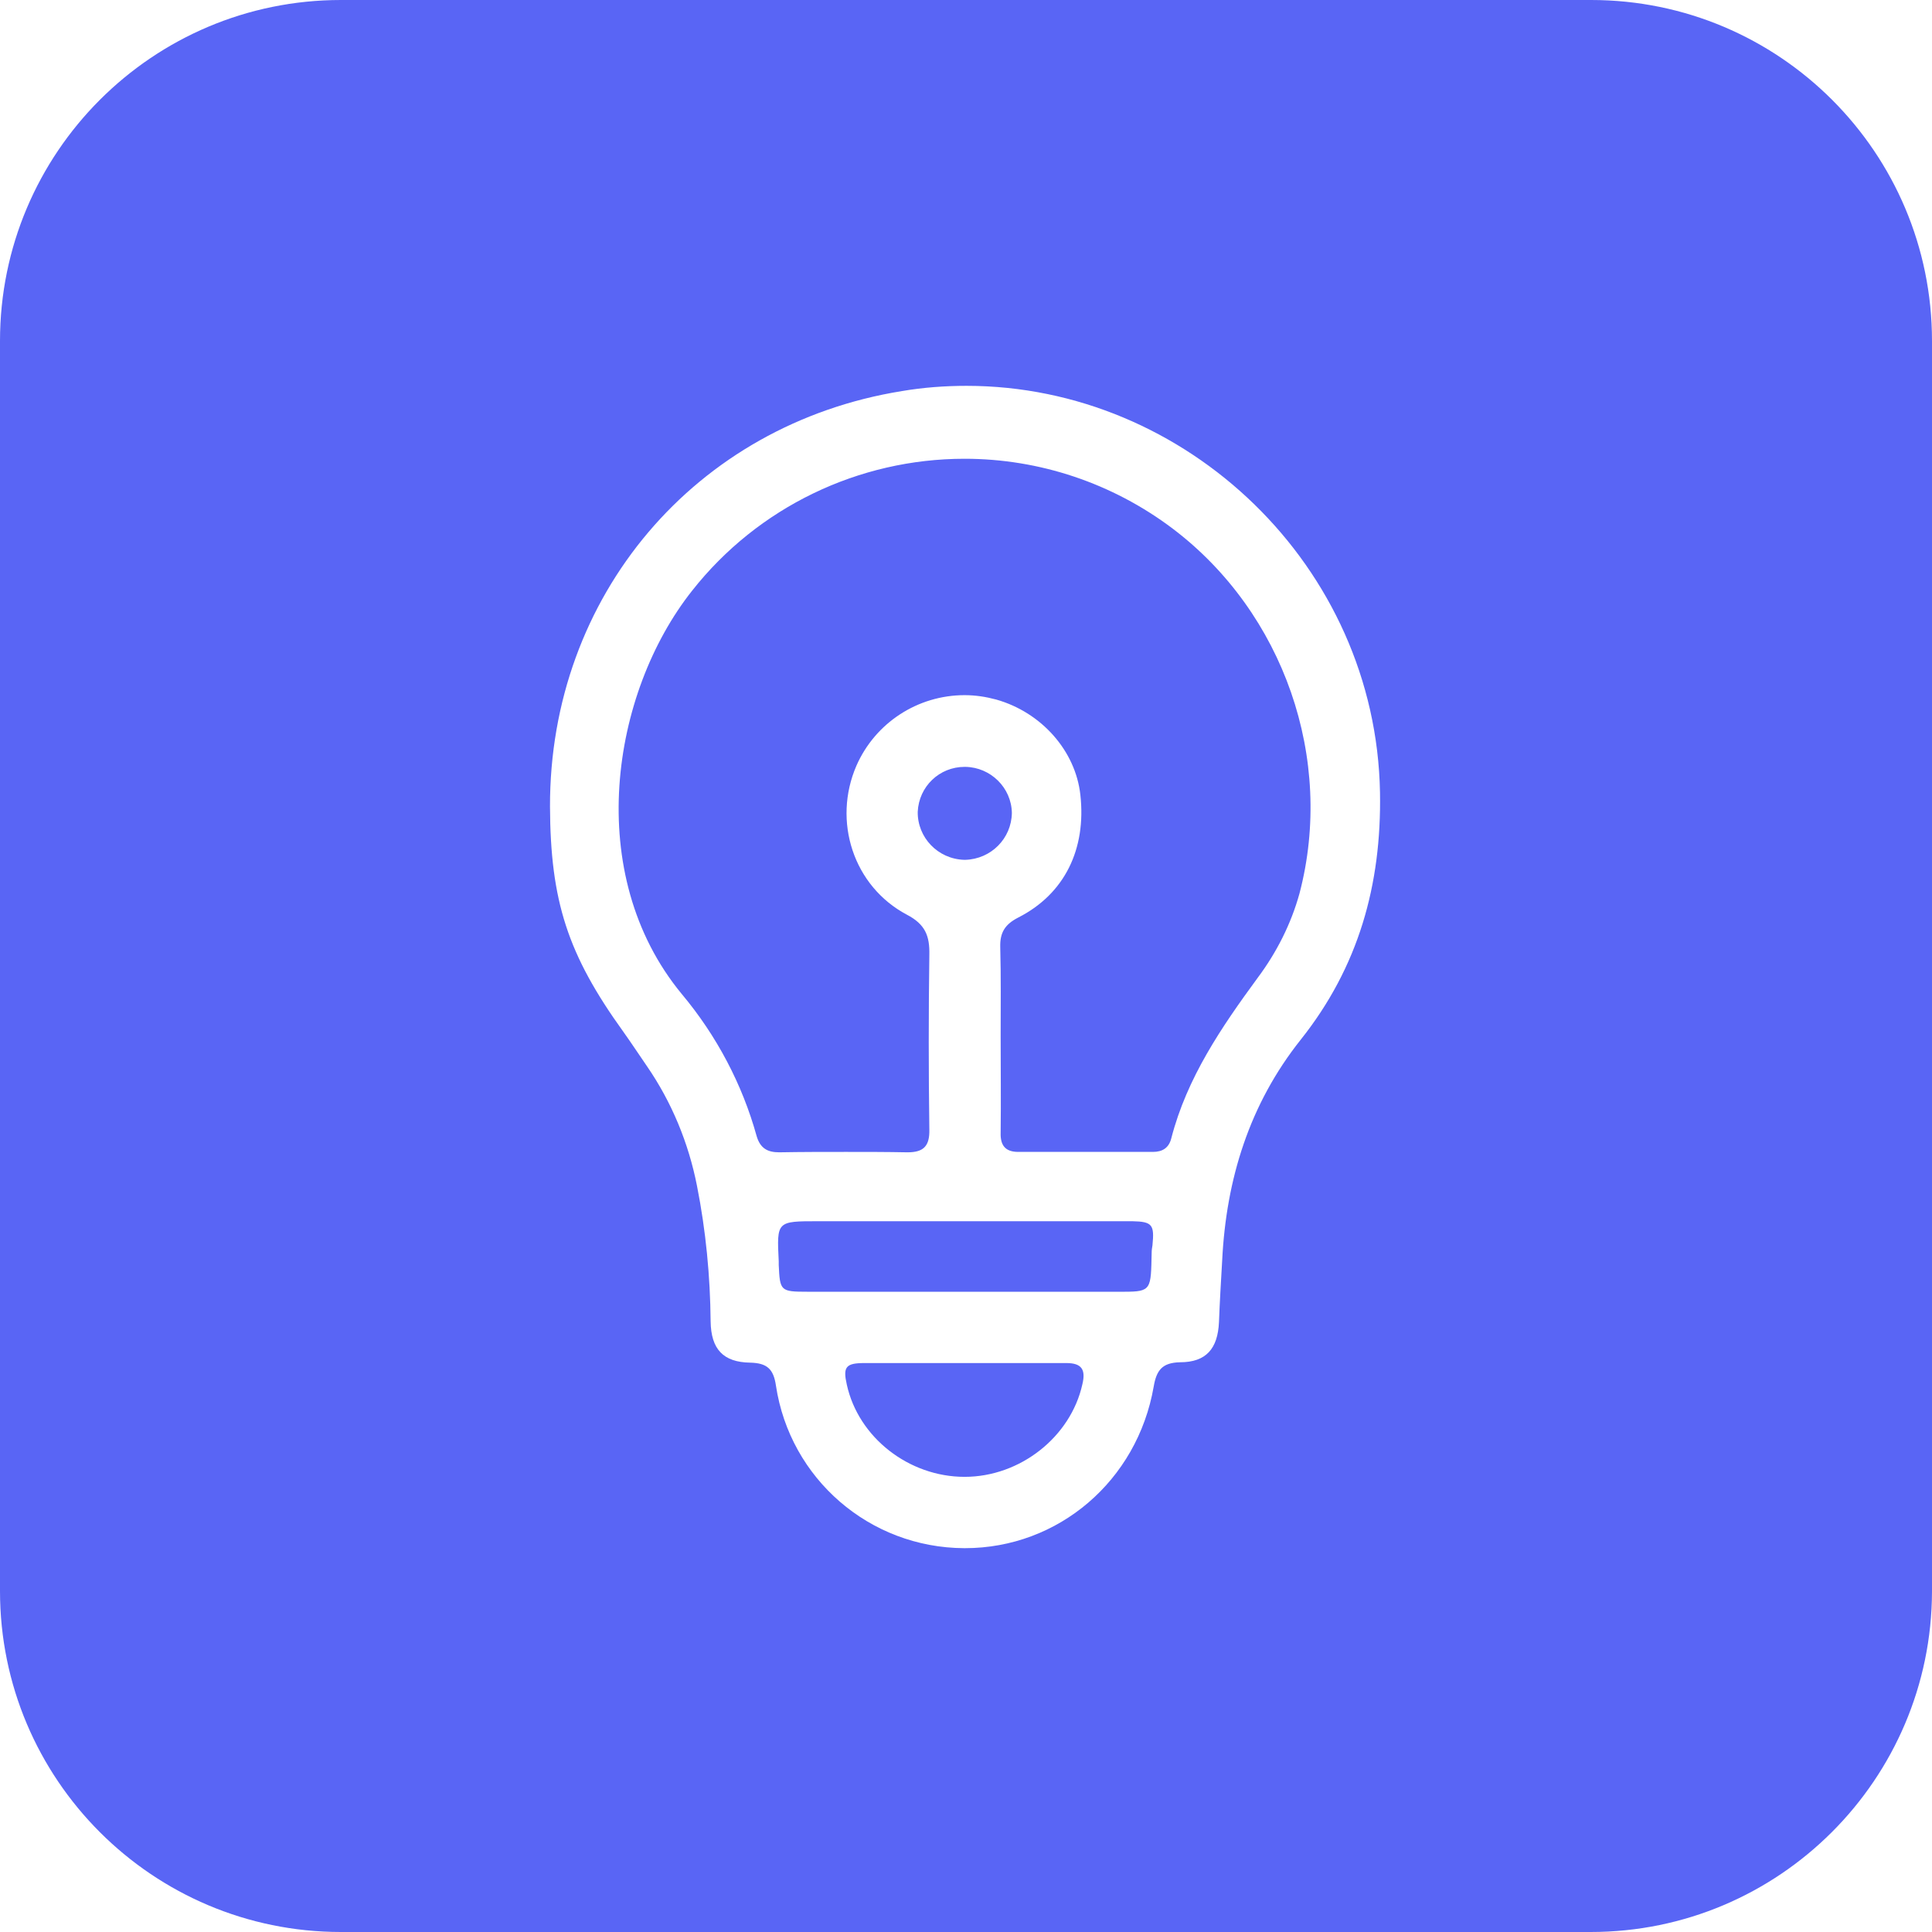 <svg width="390" height="390" viewBox="0 0 390 390" fill="none" xmlns="http://www.w3.org/2000/svg">
<rect x="0" y="0" width="390" height="390" fill="#333333" stroke="none"/>
<g clip-path="url(#clip0_484_310)">
<rect width="390" height="390" fill="white"/>
<path d="M321.105 390H68.814C30.809 390 0 359.185 0 321.172V68.828C0 30.815 30.809 0 68.814 0H321.186C359.191 0 390 30.815 390 68.828V321.253C389.919 359.185 359.111 390 321.105 390Z" fill="#5965F5"/>
<path d="M195.121 77.887C190.755 77.887 186.388 78.21 182.102 78.938C140.296 85.651 110.943 120.348 111.024 162.81C111.105 181.898 114.582 192.655 125.822 208.264C127.439 210.529 128.976 212.874 130.593 215.22C135.606 222.499 139.003 230.749 140.701 239.403C142.48 248.38 143.369 257.601 143.45 266.74C143.531 272.321 145.957 274.99 151.456 275.07C154.852 275.151 156.146 276.365 156.631 279.681C159.461 298.526 175.553 312.437 194.636 312.518H194.798C213.639 312.518 229.569 298.93 232.884 279.923C233.45 276.607 234.582 275.071 238.221 274.99C243.477 274.99 245.822 272.24 246.065 266.902C246.226 262.777 246.469 258.571 246.712 254.446C247.52 238.028 252.21 222.903 262.561 209.882C274.205 195.243 278.895 178.662 278.571 159.979C277.763 114.282 239.515 77.887 195.121 77.887ZM218.491 279.438C216.146 290.033 205.957 298.121 194.717 298.121C183.477 298.121 173.288 290.195 170.943 279.519C170.135 275.96 170.701 275.151 174.501 275.151C177.17 275.151 179.838 275.151 182.588 275.151C186.631 275.151 190.593 275.151 194.636 275.151C198.679 275.151 202.722 275.151 206.685 275.151C209.515 275.151 212.264 275.151 215.094 275.151H215.256C218.329 275.151 219.218 276.445 218.491 279.438ZM232.642 251.373C232.561 251.858 232.48 252.343 232.48 252.829C232.318 260.27 232.48 260.755 226.9 260.755C226.011 260.755 224.96 260.755 223.666 260.755H223.504C212.264 260.755 200.943 260.755 189.704 260.755C180.809 260.755 171.914 260.755 163.019 260.755C157.52 260.755 157.439 260.593 157.197 255.336C157.197 255.093 157.197 254.851 157.197 254.608C156.792 246.52 156.792 246.52 165.121 246.52H195.202C201.509 246.52 207.817 246.52 214.124 246.52C218.976 246.52 223.747 246.52 228.598 246.52C232.642 246.601 233.046 247.248 232.642 251.373ZM185.256 163.861C185.499 158.766 189.623 154.803 194.717 154.803H194.879C199.973 154.884 204.178 159.009 204.259 164.104C204.178 169.28 200.054 173.405 194.879 173.567C194.798 173.567 194.717 173.567 194.636 173.567C189.299 173.405 185.175 169.038 185.256 163.861ZM262.318 180.361C260.62 186.508 257.709 192.25 253.908 197.346C246.55 207.375 239.596 217.565 236.442 229.778C235.957 231.719 234.663 232.528 232.722 232.528C227.951 232.528 223.261 232.528 218.491 232.528C214.205 232.528 209.838 232.528 205.553 232.528C202.884 232.528 201.914 231.153 201.995 228.646C202.075 222.175 201.995 215.705 201.995 209.154C201.995 203.169 202.075 197.184 201.914 191.199C201.833 188.206 202.884 186.589 205.553 185.214C214.933 180.442 219.299 171.383 218.086 160.465C217.116 151.568 210.243 143.803 201.105 141.215C199.003 140.649 196.9 140.326 194.717 140.326C185.256 140.326 176.685 145.906 172.884 154.56C168.032 165.722 172.237 178.905 183.073 184.647C186.792 186.589 187.682 188.934 187.601 192.735C187.439 204.463 187.439 216.19 187.601 227.999C187.682 231.315 186.469 232.609 183.235 232.609H183.073C178.949 232.528 174.906 232.528 170.782 232.528C166.334 232.528 161.806 232.528 157.358 232.609H157.278C154.933 232.609 153.477 231.8 152.749 229.374C149.838 218.859 144.663 209.073 137.628 200.662C117.655 176.479 123.315 139.921 139.73 119.216C152.992 102.393 173.288 92.607 194.717 92.607C209.838 92.607 224.555 97.54 236.685 106.68C259.164 123.664 269.434 153.266 262.318 180.361Z" fill="white"/>
</g>
<defs>
<clipPath id="clip0_484_310">
<rect width="390" height="390" fill="white"/>
</clipPath>
</defs>
</svg>

